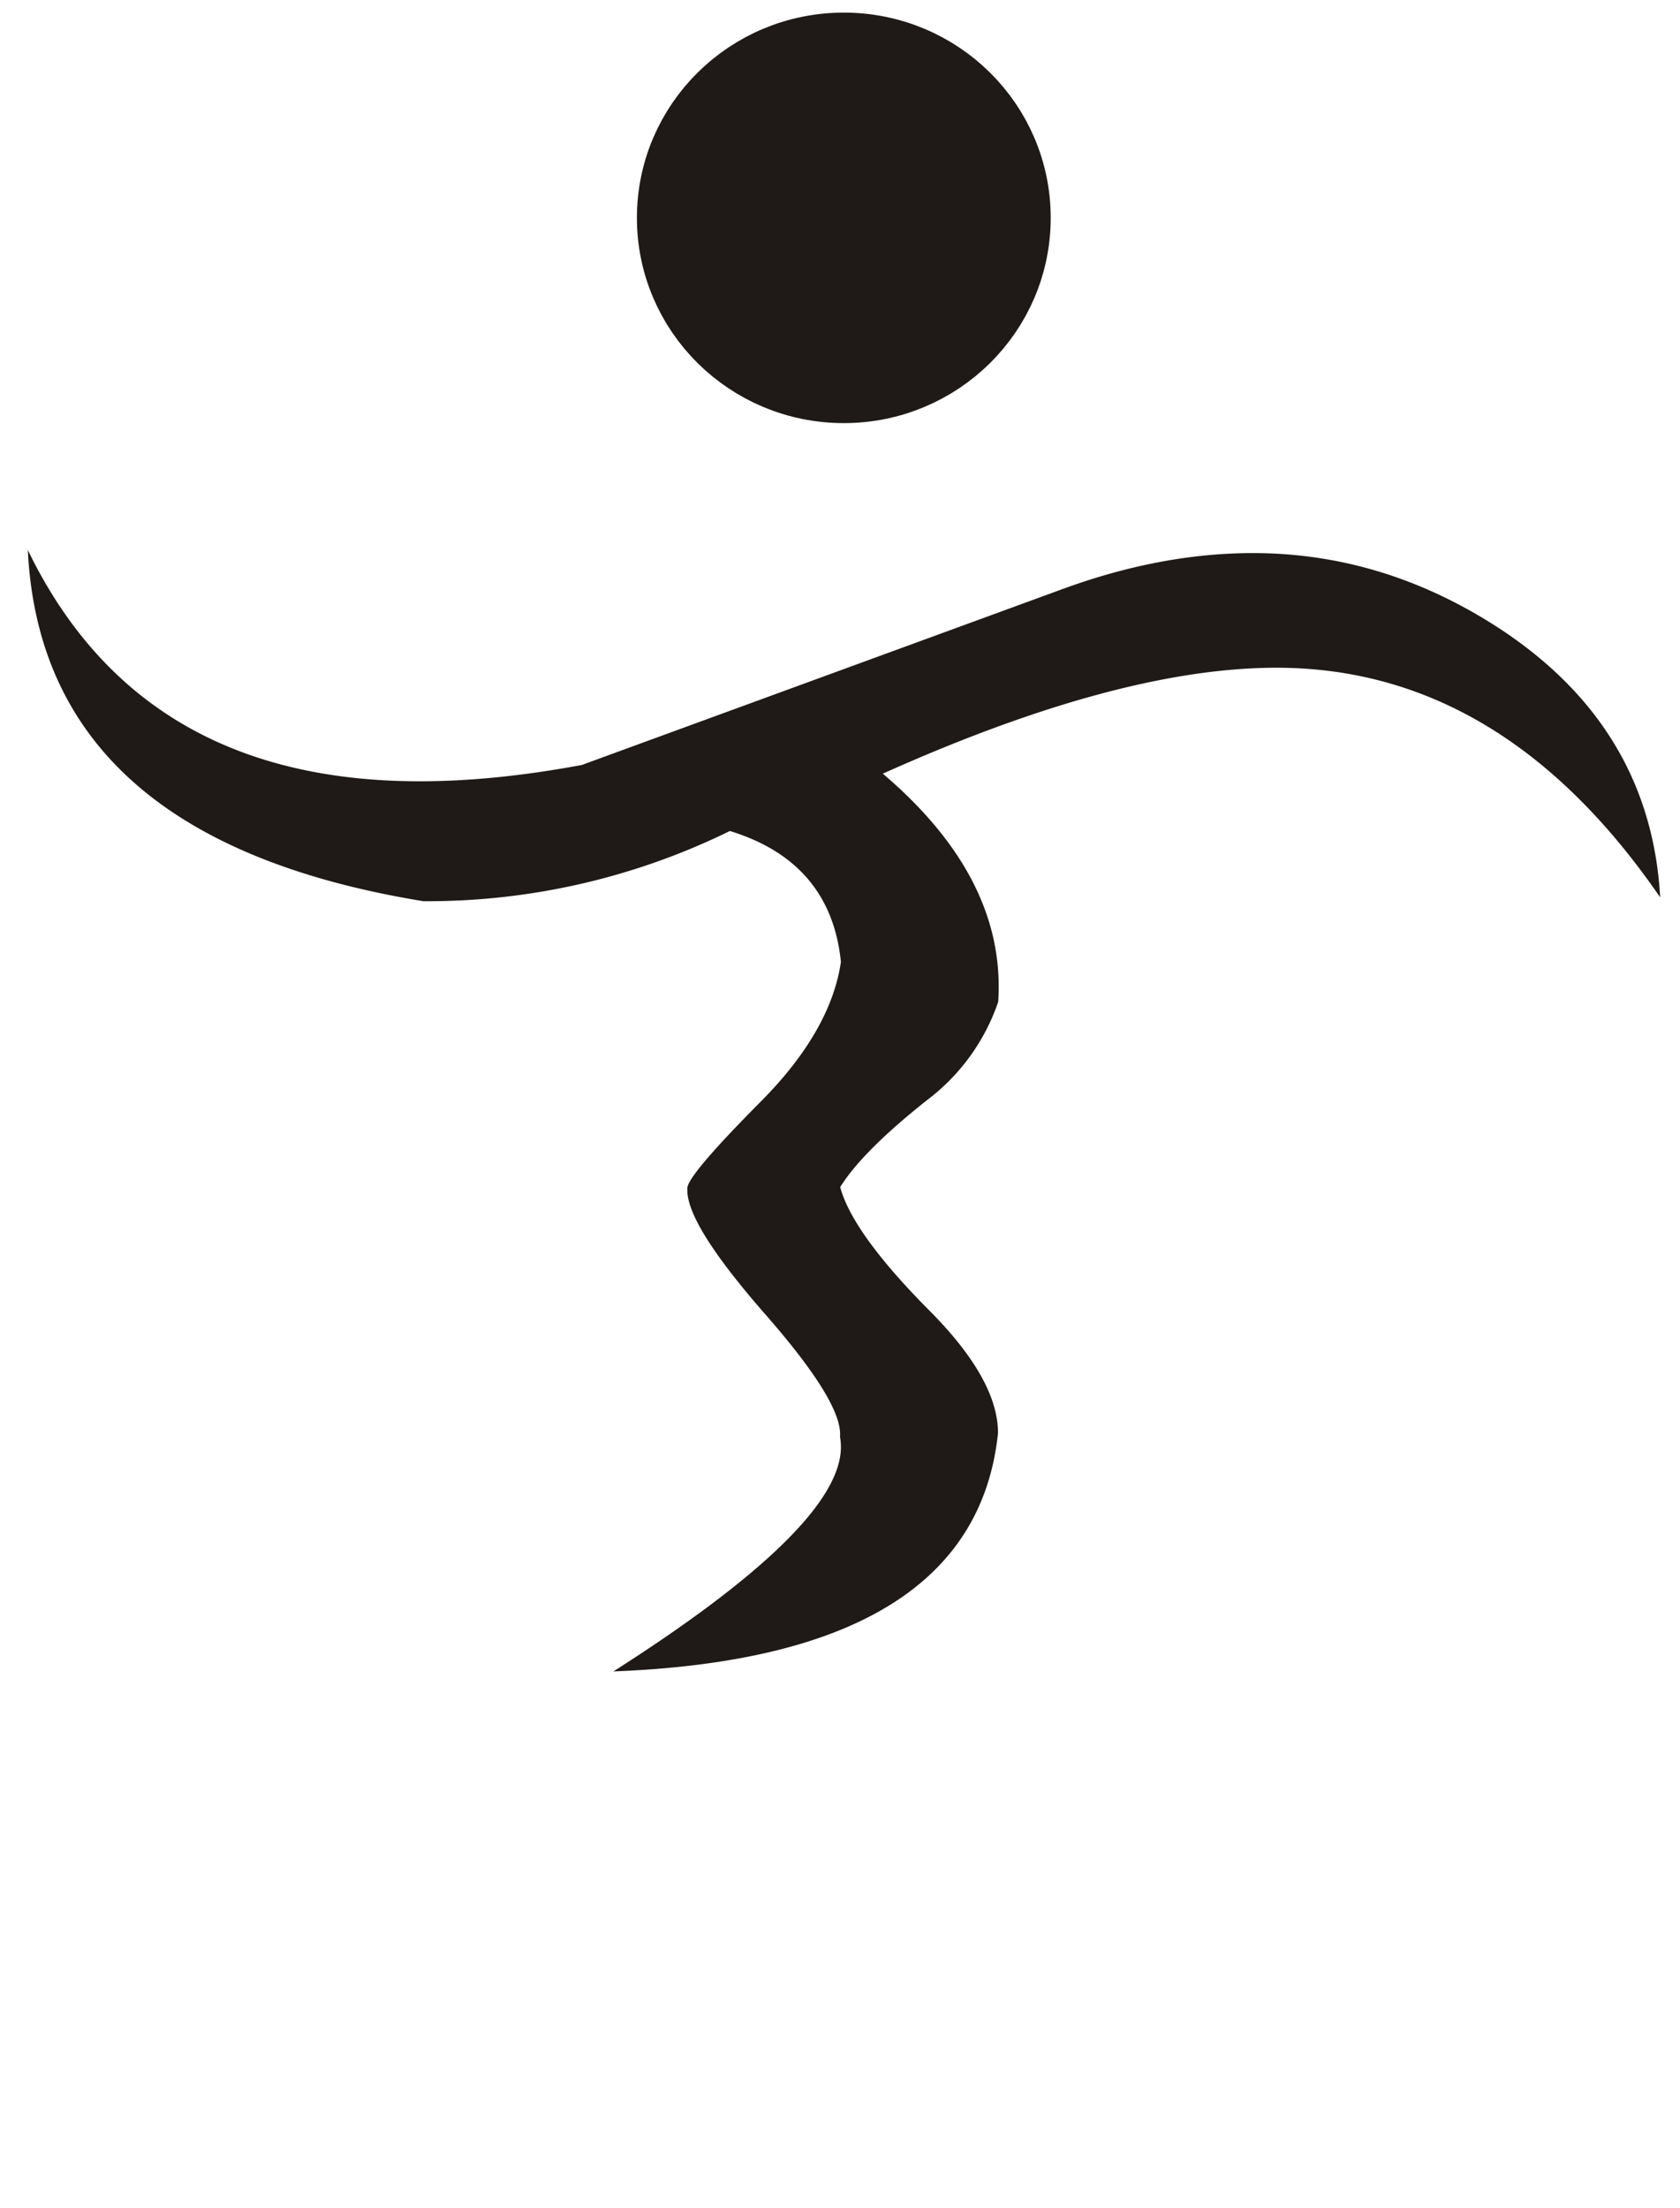 <svg width="35" height="46" viewBox="0 0 9.26 12.171" xmlns="http://www.w3.org/2000/svg">
    <path class="fil0" d="M.152 3.03c.412.852 1.131 1.277 2.162 1.277.275 0 .572-.03.893-.09l2.656-.972c.357-.13.705-.196 1.043-.196.425 0 .827.108 1.207.323.652.37 1 .896 1.038 1.575-.579-.843-1.284-1.266-2.115-1.266-.579 0-1.301.194-2.17.584.455.387.666.806.636 1.258a1.138 1.138 0 0 1-.394.543c-.237.188-.396.348-.477.478.045.168.208.395.49.679.254.255.38.48.38.677-.086.825-.793 1.263-2.12 1.314.836-.533 1.254-.945 1.254-1.237a.345.345 0 0 0-.005-.057c.011-.125-.129-.353-.421-.685-.29-.333-.432-.563-.42-.69.009-.052.142-.208.402-.47.259-.26.407-.519.444-.772-.037-.367-.241-.608-.612-.722a3.779 3.779 0 0 1-1.69.387C.93 4.739.203 4.093.153 3.029Z" style="clip-rule:evenodd;fill:#1f1a17;fill-rule:nonzero;stroke-width:.265;image-rendering:optimizeQuality;shape-rendering:geometricPrecision;text-rendering:geometricPrecision"/>
    <ellipse style="clip-rule:evenodd;fill:#1f1a17;fill-opacity:1;fill-rule:evenodd;stroke:#1f1a17;stroke-width:.425;stroke-miterlimit:4;stroke-dasharray:none;stroke-opacity:1;image-rendering:optimizeQuality;shape-rendering:geometricPrecision;text-rendering:geometricPrecision" cx="4.651" cy="1.201" rx=".928" ry=".919"/>
</svg>

